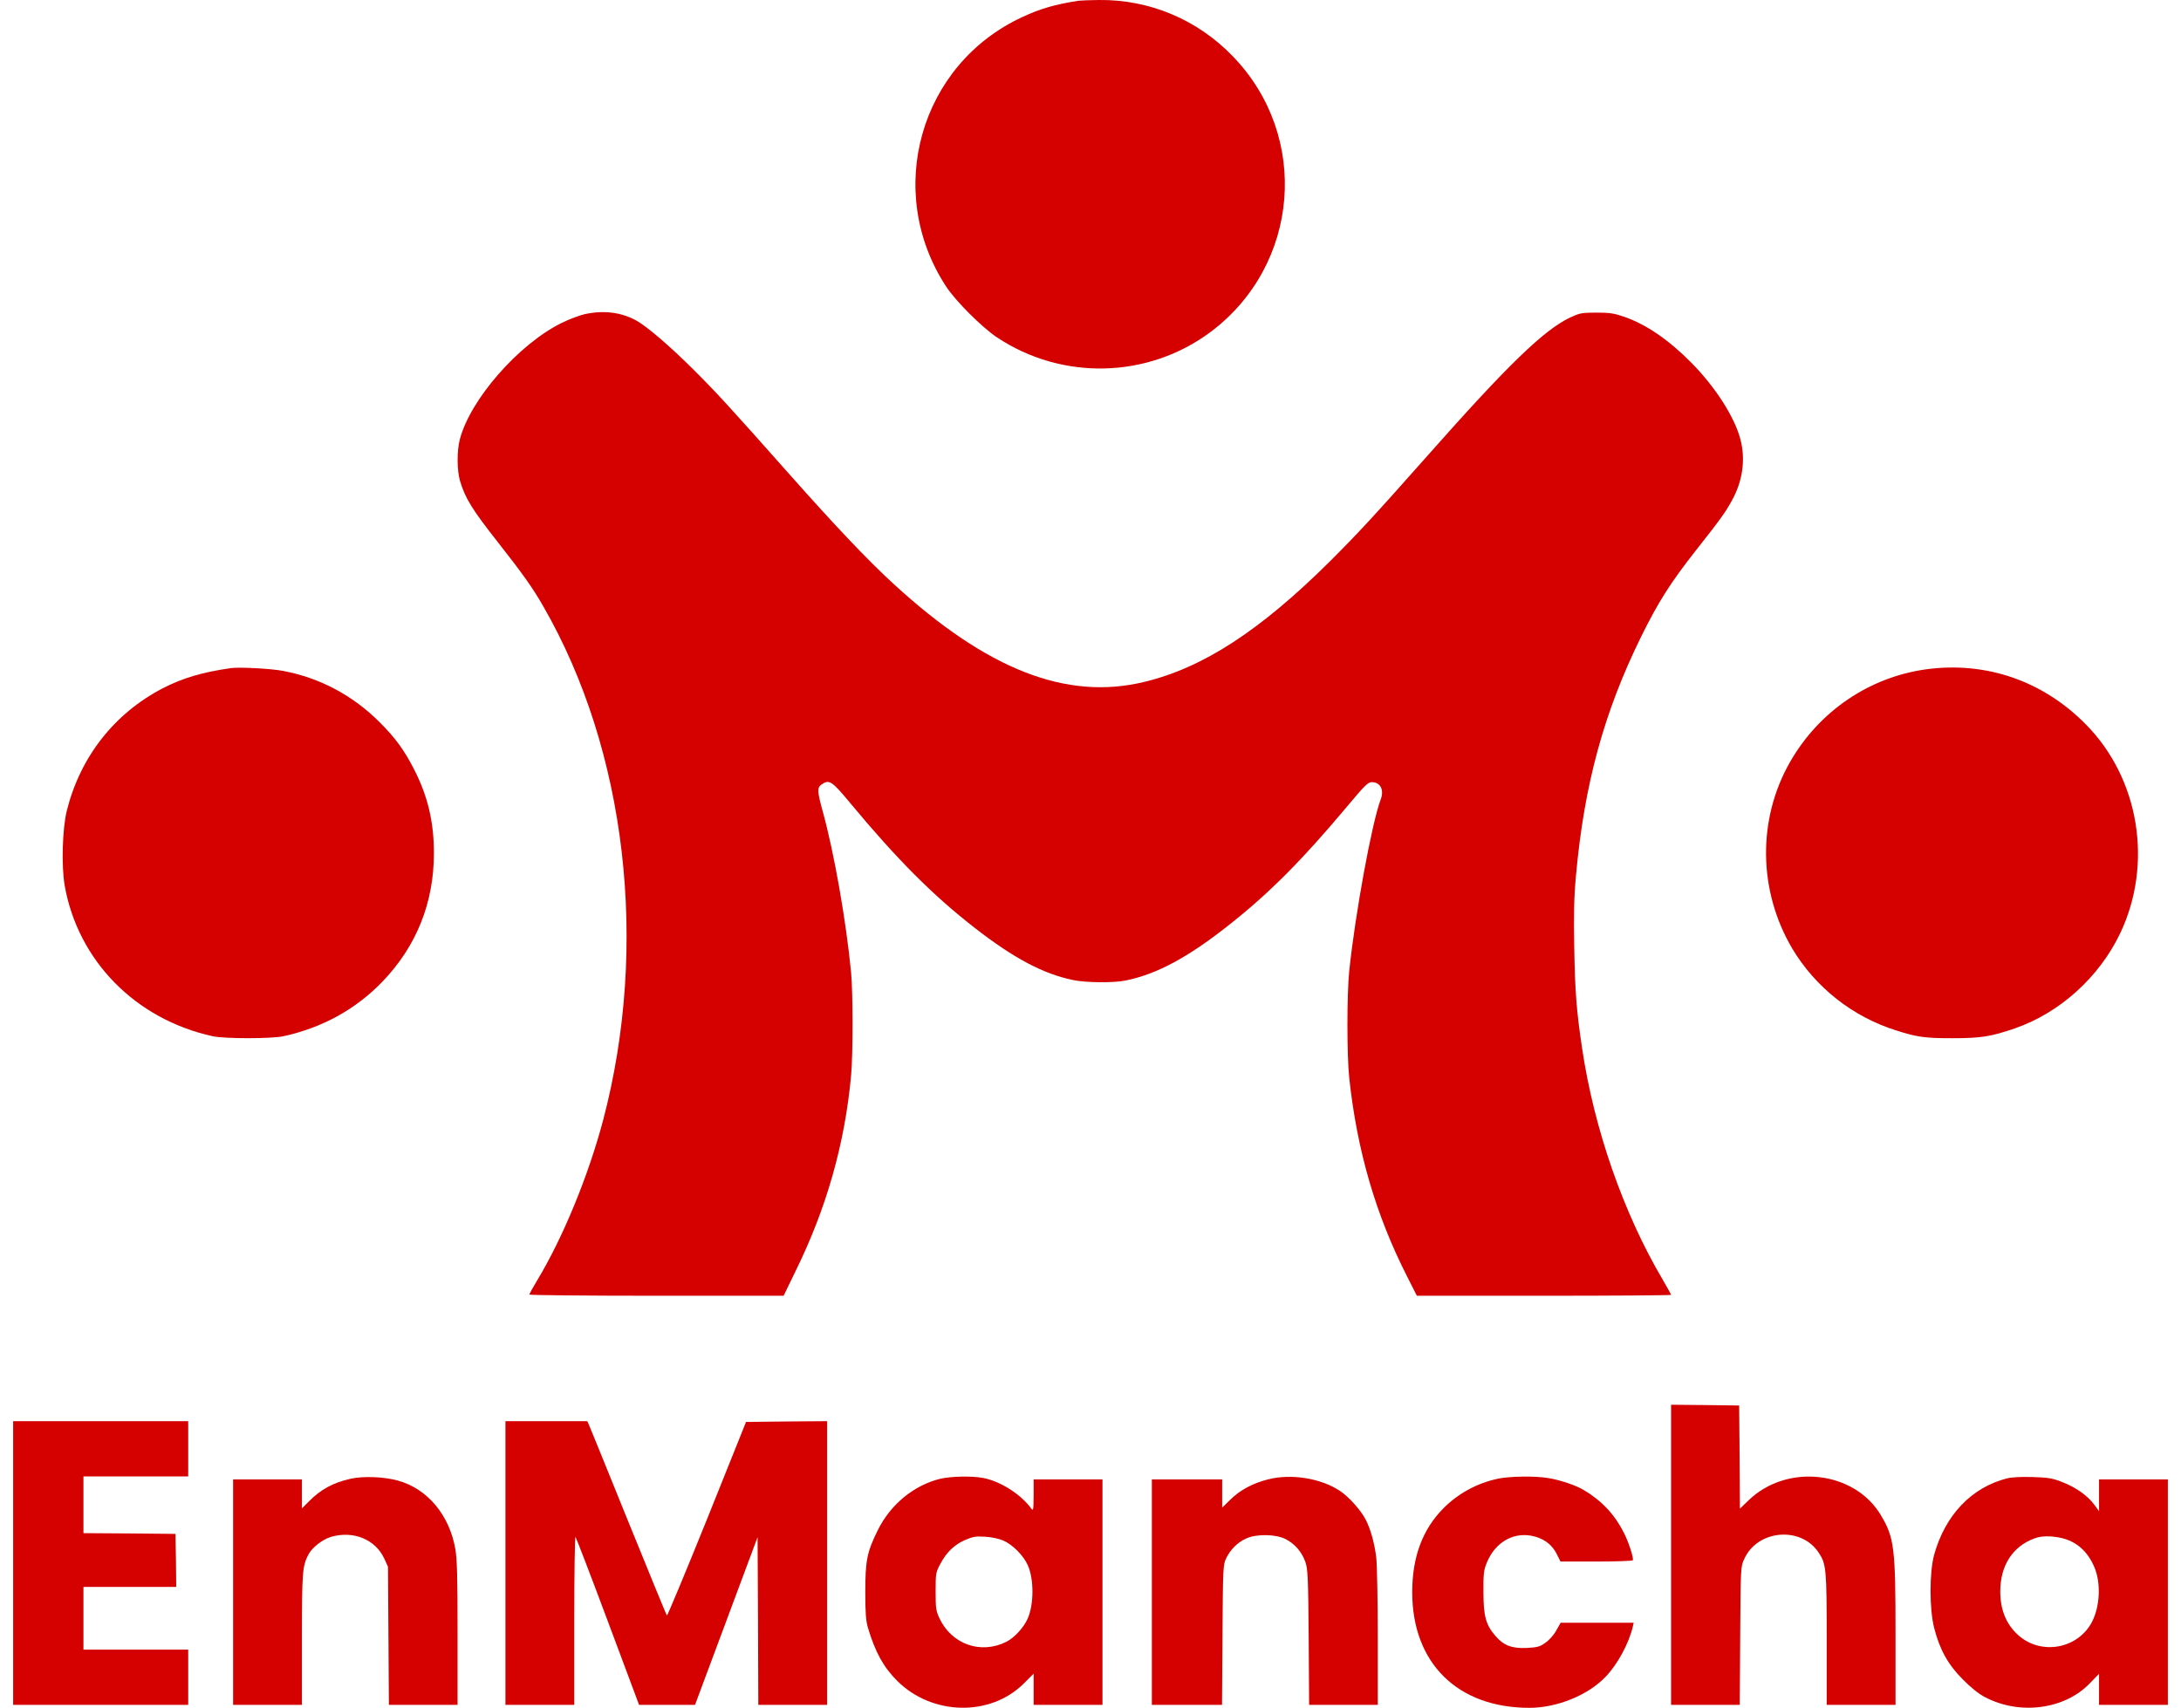 <svg xmlns="http://www.w3.org/2000/svg" width="83" height="65" viewBox="0 0 83 65" fill="none">
  <path d="M41.044 0.028C40.167 0.165 39.598 0.324 38.909 0.648C35.003 2.449 33.636 7.284 36.005 10.904C36.369 11.461 37.366 12.455 37.935 12.836C40.424 14.495 43.692 14.41 46.073 12.632C49.467 10.086 49.865 5.193 46.921 2.148C45.572 0.744 43.744 -0.023 41.813 -0C41.471 0.005 41.124 0.017 41.044 0.028Z" fill="#D50000"/>
  <path d="M22.259 11.955C22.059 12.001 21.66 12.149 21.376 12.29C19.736 13.097 17.891 15.206 17.498 16.728C17.384 17.166 17.39 17.905 17.504 18.297C17.703 18.967 17.971 19.399 18.979 20.677C19.878 21.82 20.288 22.394 20.681 23.087C23.841 28.576 24.701 35.963 22.959 42.611C22.389 44.759 21.427 47.1 20.436 48.742C20.277 49.004 20.146 49.242 20.146 49.271C20.146 49.294 22.321 49.316 24.98 49.316H29.821L30.27 48.39C31.449 45.998 32.15 43.537 32.389 40.935C32.463 40.122 32.463 37.81 32.389 37.014C32.201 35.042 31.734 32.4 31.301 30.849C31.102 30.127 31.096 29.974 31.261 29.86C31.558 29.655 31.649 29.712 32.366 30.576C34.131 32.701 35.509 34.082 37.087 35.309C38.567 36.463 39.7 37.065 40.828 37.298C41.289 37.401 42.388 37.412 42.821 37.321C44.04 37.077 45.264 36.412 46.887 35.111C48.356 33.94 49.597 32.684 51.22 30.747C51.944 29.883 52.057 29.769 52.206 29.769C52.536 29.769 52.684 30.065 52.541 30.434C52.206 31.326 51.574 34.77 51.346 36.957C51.255 37.832 51.255 40.173 51.346 41.02C51.642 43.787 52.354 46.236 53.555 48.595L53.92 49.316H58.76C61.419 49.316 63.594 49.299 63.594 49.282C63.594 49.265 63.452 49.004 63.276 48.703C61.778 46.168 60.662 42.958 60.206 39.884C59.995 38.469 59.939 37.736 59.91 36.105C59.887 34.787 59.899 34.162 59.973 33.349C60.286 29.86 61.038 27.11 62.456 24.229C63.11 22.905 63.572 22.178 64.528 20.962C65.474 19.763 65.673 19.49 65.929 19.013C66.322 18.285 66.43 17.484 66.237 16.734C66.02 15.887 65.291 14.745 64.375 13.813C63.503 12.933 62.649 12.347 61.812 12.057C61.413 11.921 61.254 11.898 60.747 11.898C60.195 11.898 60.121 11.915 59.762 12.08C58.76 12.552 57.376 13.893 54.341 17.325C52.297 19.632 51.704 20.274 50.617 21.359C47.958 24.002 45.776 25.422 43.533 25.956C40.583 26.667 37.559 25.485 34.012 22.229C33.032 21.331 31.808 20.041 30.054 18.064C27.731 15.444 27.281 14.956 26.41 14.086C25.482 13.16 24.616 12.421 24.206 12.194C23.625 11.881 22.976 11.802 22.259 11.955Z" fill="#D50000"/>
  <path d="M8.785 25.428C7.681 25.587 6.946 25.809 6.194 26.195C4.349 27.155 3.057 28.803 2.544 30.849C2.373 31.531 2.334 32.946 2.459 33.69C2.96 36.559 5.158 38.798 8.102 39.44C8.558 39.537 10.323 39.537 10.778 39.44C12.259 39.117 13.523 38.423 14.537 37.378C15.847 36.025 16.513 34.361 16.513 32.468C16.513 31.281 16.279 30.303 15.767 29.298C15.391 28.559 15.044 28.081 14.451 27.491C13.432 26.468 12.179 25.803 10.784 25.536C10.323 25.445 9.11 25.383 8.785 25.428Z" fill="#D50000"/>
  <path d="M73.303 25.473C71.134 25.774 69.226 27.07 68.121 29.002C66.874 31.184 66.909 33.9 68.201 36.093C69.078 37.571 70.507 38.702 72.165 39.219C72.962 39.474 73.258 39.514 74.3 39.514C75.388 39.514 75.775 39.452 76.692 39.134C78.389 38.543 79.88 37.196 80.678 35.537C81.948 32.883 81.418 29.633 79.379 27.57C77.745 25.911 75.581 25.166 73.303 25.473Z" fill="#D50000"/>
  <path d="M63.594 64.886H66.208L66.225 62.255C66.242 59.635 66.242 59.63 66.379 59.334C66.88 58.22 68.537 58.073 69.209 59.09C69.5 59.522 69.517 59.715 69.517 62.397V64.886H72.136V62.198C72.136 58.925 72.091 58.533 71.589 57.686C70.593 55.981 68.013 55.68 66.544 57.101L66.214 57.419L66.203 55.453L66.185 53.493L64.893 53.476L63.594 53.464V64.886Z" fill="#D50000"/>
  <path d="M0.5 64.886H7.162V62.783H3.176V60.397H6.707L6.696 59.385L6.678 58.379L4.93 58.362L3.176 58.351V56.192H7.162V54.089H0.5V64.886Z" fill="#D50000"/>
  <path d="M19.235 64.886H21.854V61.664C21.854 59.891 21.877 58.465 21.9 58.493C21.928 58.527 22.486 59.976 23.135 61.715L24.32 64.886H26.45L28.83 58.504L28.847 61.692L28.858 64.886H31.478V54.089L29.935 54.101L28.391 54.118L26.905 57.823C26.085 59.857 25.396 61.505 25.379 61.488C25.362 61.465 24.696 59.851 23.904 57.896C23.113 55.942 22.441 54.288 22.407 54.214L22.35 54.089H19.235V64.886Z" fill="#D50000"/>
  <path d="M13.358 56.277C12.669 56.43 12.202 56.686 11.735 57.163L11.49 57.408V56.305H8.871V64.886H11.49V62.397C11.49 59.828 11.507 59.607 11.735 59.169C11.872 58.902 12.27 58.59 12.595 58.493C13.444 58.243 14.292 58.59 14.628 59.328L14.765 59.63L14.799 64.886H17.413V62.164C17.413 59.976 17.395 59.345 17.327 58.948C17.099 57.658 16.268 56.663 15.146 56.351C14.617 56.203 13.836 56.175 13.358 56.277Z" fill="#D50000"/>
  <path d="M35.777 56.283C34.775 56.527 33.881 57.266 33.403 58.243C32.992 59.073 32.93 59.397 32.93 60.596C32.93 61.414 32.953 61.687 33.032 61.959C33.311 62.886 33.619 63.448 34.148 63.977C35.475 65.295 37.685 65.34 38.955 64.079L39.336 63.698V64.886H41.956V56.305H39.336V56.913C39.33 57.47 39.325 57.516 39.245 57.413C38.841 56.862 38.055 56.368 37.406 56.249C36.979 56.169 36.181 56.186 35.777 56.283ZM38.186 58.635C38.533 58.783 38.955 59.209 39.114 59.573C39.353 60.107 39.347 61.067 39.108 61.607C38.955 61.948 38.602 62.334 38.294 62.488C37.326 62.971 36.221 62.584 35.754 61.596C35.618 61.306 35.606 61.215 35.606 60.567C35.606 59.88 35.612 59.845 35.788 59.516C36.022 59.073 36.329 58.777 36.751 58.601C37.035 58.482 37.149 58.465 37.491 58.487C37.73 58.499 38.015 58.561 38.186 58.635Z" fill="#D50000"/>
  <path d="M48.254 56.305C47.667 56.453 47.177 56.72 46.813 57.084L46.511 57.379V56.305H43.835V64.886H46.505L46.523 62.226C46.54 59.675 46.545 59.561 46.659 59.317C46.813 58.987 47.092 58.703 47.422 58.556C47.809 58.374 48.55 58.385 48.926 58.578C49.273 58.755 49.541 59.061 49.677 59.448C49.768 59.715 49.785 59.982 49.803 62.312L49.82 64.886H52.433V62.34C52.433 60.942 52.405 59.567 52.376 59.289C52.314 58.755 52.16 58.198 51.972 57.834C51.796 57.487 51.329 56.965 50.993 56.743C50.264 56.26 49.142 56.078 48.254 56.305Z" fill="#D50000"/>
  <path d="M57.012 56.277C56.214 56.447 55.503 56.834 54.945 57.391C54.142 58.192 53.743 59.249 53.743 60.596C53.743 63.295 55.468 64.999 58.202 64.999C59.261 64.999 60.457 64.511 61.123 63.795C61.562 63.334 61.989 62.544 62.137 61.914L62.171 61.76H59.392L59.221 62.062C59.124 62.238 58.948 62.431 58.805 62.528C58.595 62.675 58.504 62.698 58.094 62.721C57.524 62.743 57.217 62.624 56.904 62.255C56.545 61.84 56.454 61.505 56.454 60.596C56.448 59.902 56.465 59.76 56.579 59.482C56.909 58.663 57.655 58.26 58.435 58.487C58.817 58.601 59.084 58.817 59.255 59.169L59.386 59.431H60.747C61.493 59.431 62.12 59.408 62.137 59.385C62.182 59.311 61.983 58.703 61.806 58.351C61.453 57.646 60.964 57.124 60.28 56.715C59.996 56.538 59.358 56.322 58.919 56.254C58.424 56.169 57.433 56.186 57.012 56.277Z" fill="#D50000"/>
  <path d="M76.379 56.266C75.023 56.612 74.027 57.663 73.605 59.175C73.423 59.845 73.423 61.238 73.605 61.954C73.816 62.783 74.135 63.357 74.699 63.92C75 64.227 75.314 64.477 75.536 64.59C76.862 65.289 78.571 65.062 79.528 64.067L79.881 63.704V64.886H82.5V56.305H79.881V57.516L79.715 57.288C79.448 56.919 78.998 56.601 78.411 56.379C78.098 56.26 77.91 56.231 77.347 56.215C76.908 56.203 76.561 56.22 76.379 56.266ZM78.411 58.527C79.009 58.652 79.442 59.033 79.704 59.647C79.955 60.243 79.92 61.124 79.619 61.715C79.089 62.755 77.677 63.016 76.805 62.232C76.35 61.823 76.122 61.272 76.122 60.567C76.122 59.584 76.595 58.851 77.426 58.55C77.683 58.453 78.024 58.448 78.411 58.527Z" fill="#D50000"/>
</svg>